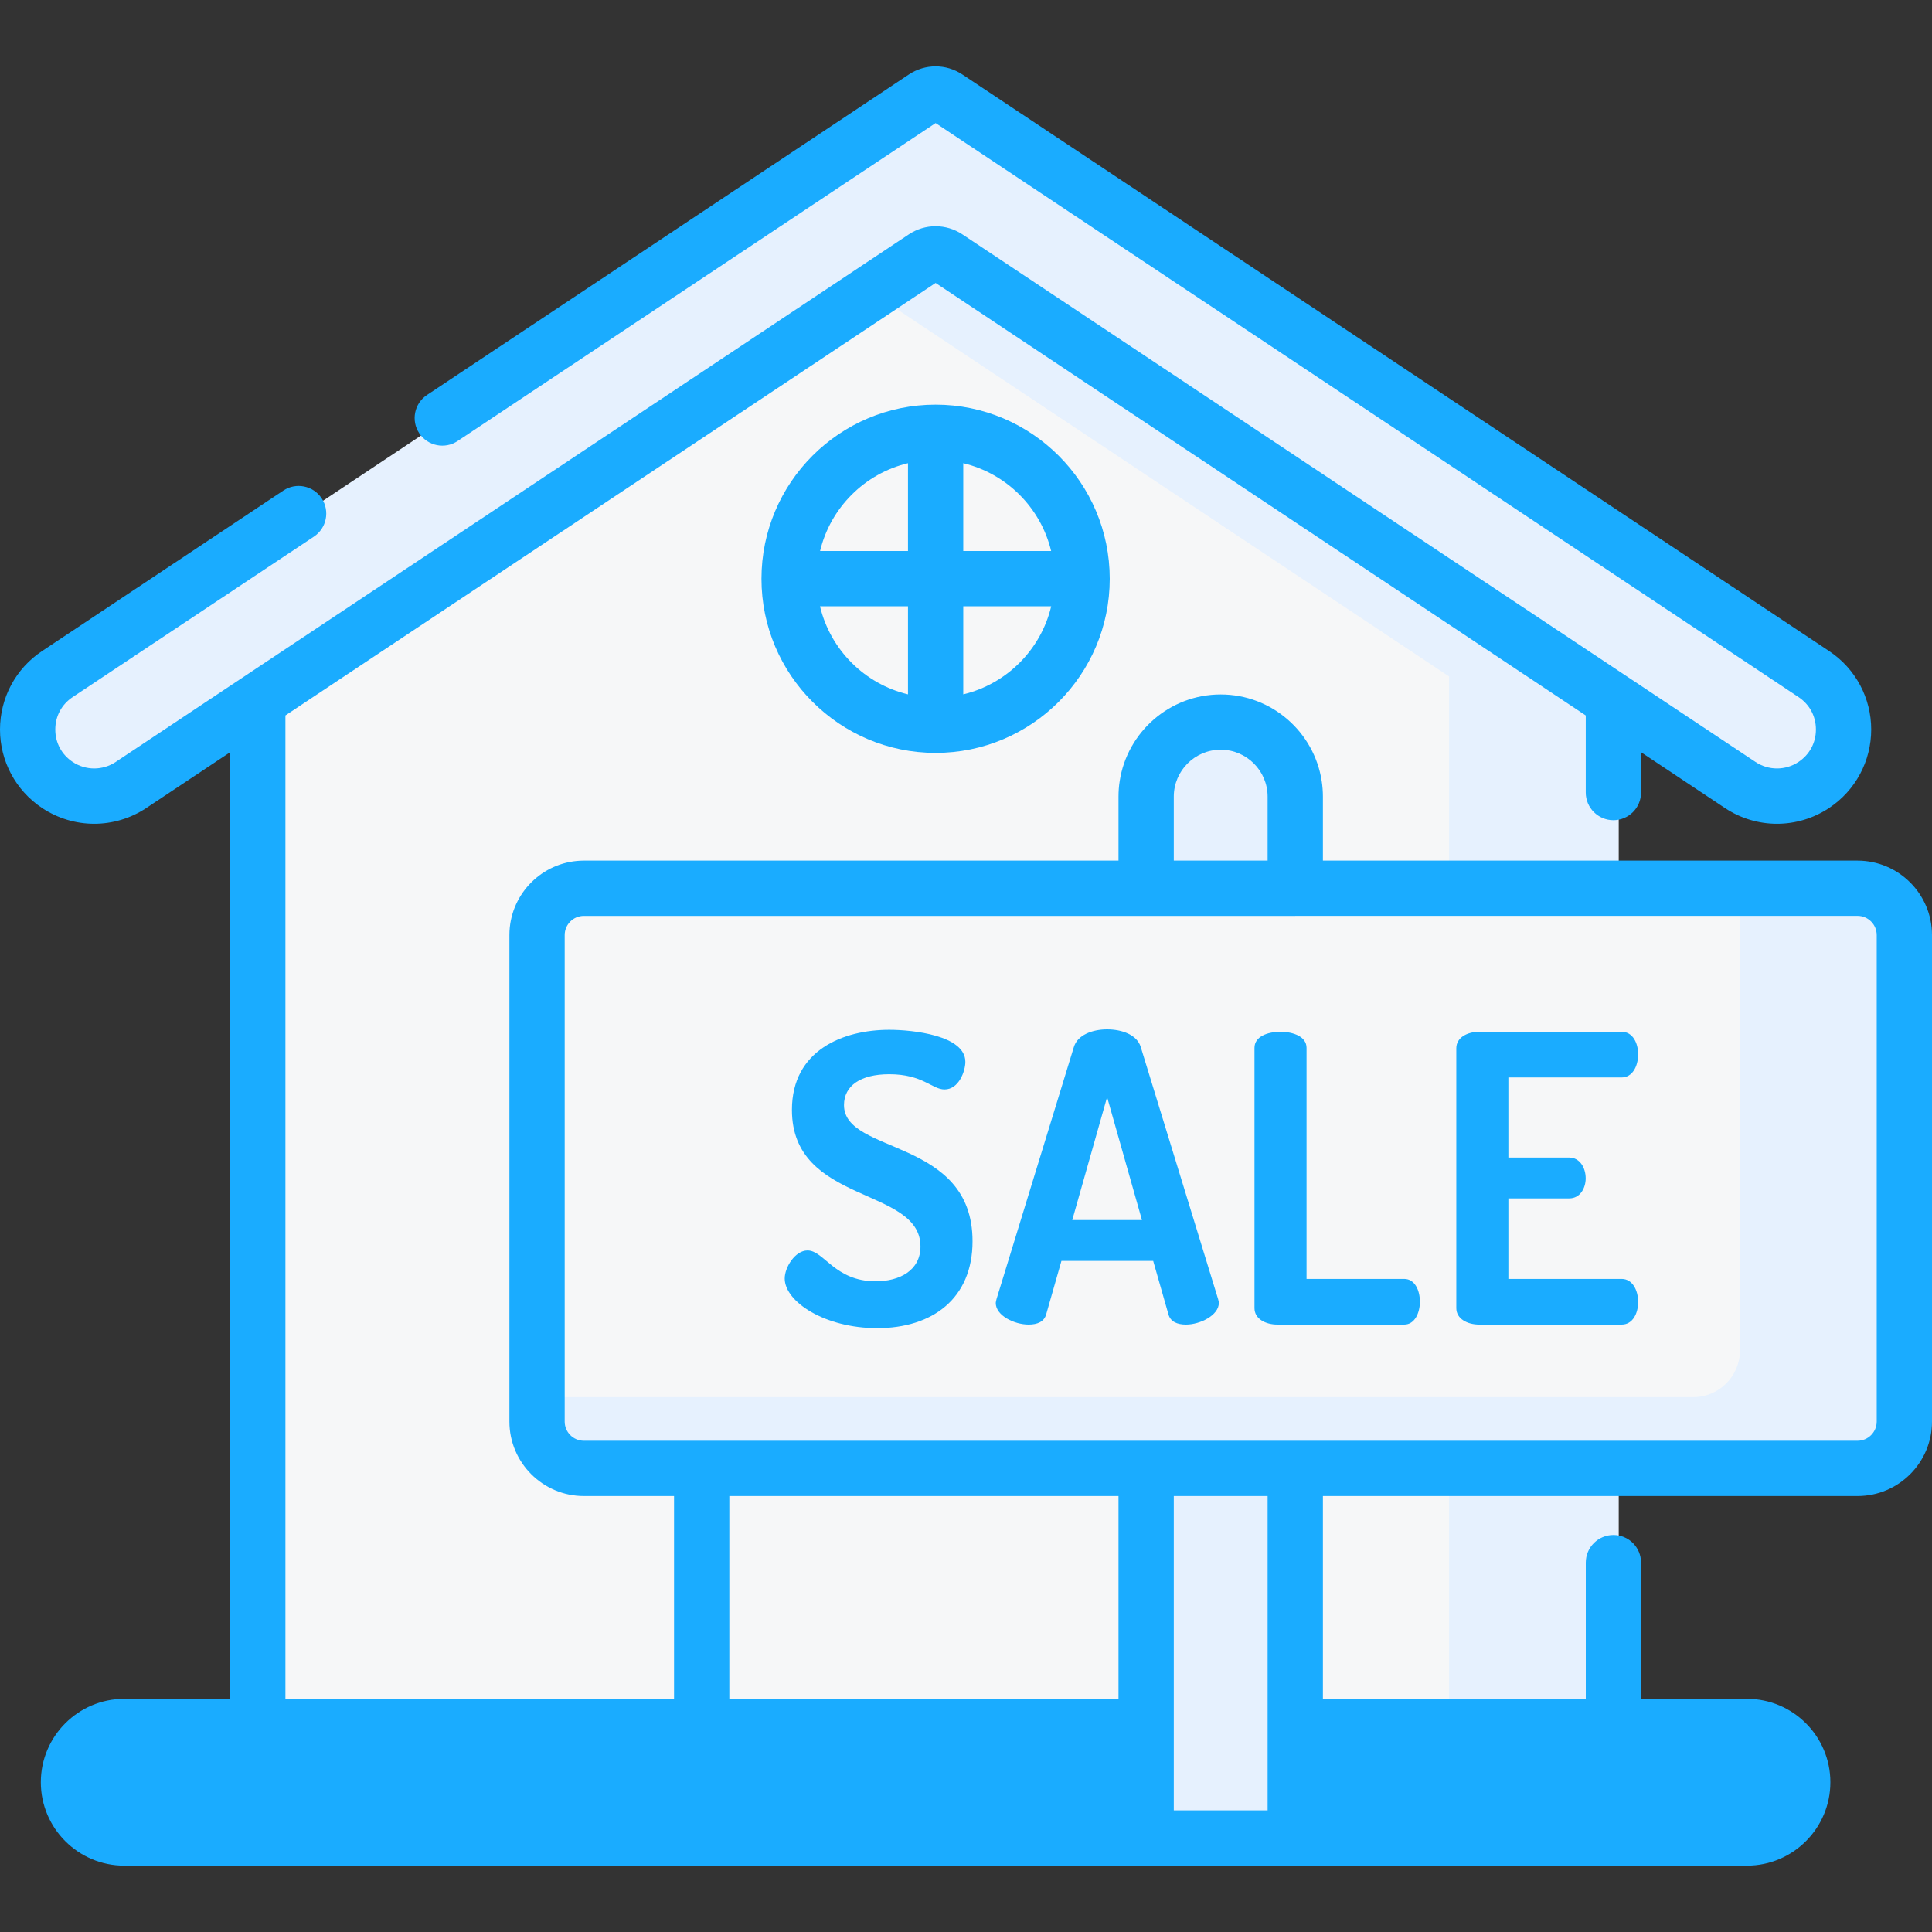 <svg width="60" height="60" viewBox="0 0 60 60" fill="none" xmlns="http://www.w3.org/2000/svg">
<rect x="0" y="0" width="60" height="60" fill="#333333" stroke="none"/>
<path d="M50.256 18.756L29.211 4.757L8.166 18.756V54.84H50.265V18.756H50.256Z" fill="#F6F7F8"/>
<path d="M50.255 18.756L29.21 4.757L24.891 7.63L44.992 21.001H45.001V54.84H50.265V18.756H50.255Z" fill="#E6F1FE"/>
<path d="M4.229 24.377L28.859 7.993C29.074 7.85 29.355 7.85 29.57 7.993L54.2 24.377C54.894 24.838 55.796 24.838 56.49 24.377C57.72 23.559 57.72 21.753 56.49 20.934L29.57 3.027C29.355 2.884 29.075 2.884 28.859 3.027L1.939 20.934C0.71 21.753 0.71 23.559 1.939 24.377C2.633 24.838 3.536 24.838 4.229 24.377Z" fill="#E6F1FE"/>
<path d="M29.215 22.524C31.727 22.524 33.764 20.487 33.764 17.974C33.764 15.462 31.727 13.425 29.215 13.425C26.702 13.425 24.665 15.462 24.665 17.974C24.665 20.487 26.702 22.524 29.215 22.524Z" fill="#F6F7F8"/>
<path d="M36.479 35.163H21.95V57.082H36.479V35.163Z" fill="#F6F7F8"/>
<path d="M36.479 35.163H29.215V57.082H36.479V35.163Z" fill="#F6F7F8"/>
<path d="M54.413 53.618H4.017C3.061 53.618 2.285 54.393 2.285 55.349C2.285 56.306 3.061 57.081 4.017 57.081H54.413C55.369 57.081 56.145 56.306 56.145 55.349C56.145 54.393 55.369 53.618 54.413 53.618Z" fill="#1AACFF"/>
<path d="M57.292 23.348C57.306 23.31 57.319 23.272 57.331 23.233C57.337 23.212 57.341 23.19 57.347 23.168C57.356 23.129 57.367 23.091 57.374 23.051C57.379 23.03 57.381 23.008 57.384 22.986C57.392 22.935 57.4 22.885 57.403 22.834C57.407 22.783 57.411 22.733 57.412 22.682C57.412 22.661 57.411 22.64 57.41 22.619C57.41 22.576 57.409 22.534 57.406 22.491C57.404 22.471 57.401 22.45 57.398 22.43C57.394 22.387 57.389 22.344 57.382 22.302C57.378 22.282 57.374 22.262 57.37 22.243C57.361 22.2 57.352 22.157 57.34 22.114C57.335 22.095 57.329 22.077 57.324 22.058C57.311 22.015 57.297 21.973 57.282 21.93C57.275 21.913 57.268 21.895 57.261 21.878C57.243 21.835 57.225 21.793 57.205 21.752C57.197 21.735 57.189 21.718 57.18 21.702C57.159 21.661 57.136 21.62 57.112 21.58C57.107 21.572 57.103 21.564 57.098 21.556C57.098 21.556 57.097 21.557 57.097 21.557C56.948 21.319 56.747 21.105 56.491 20.934L53.802 19.145L53.5 19.608C52.974 20.416 51.889 20.639 51.086 20.105L29.571 5.794C29.356 5.65 29.075 5.65 28.86 5.794L4.23 22.177C3.536 22.639 2.634 22.639 1.94 22.177C1.684 22.007 1.482 21.794 1.333 21.556C0.764 22.463 0.967 23.731 1.943 24.379C2.647 24.845 3.57 24.816 4.274 24.348L28.86 7.993C29.075 7.85 29.356 7.85 29.571 7.993L54.201 24.377C54.895 24.838 55.797 24.838 56.491 24.377C56.544 24.341 56.594 24.303 56.643 24.264C56.66 24.251 56.676 24.237 56.692 24.223C56.723 24.197 56.753 24.169 56.782 24.141C56.799 24.125 56.817 24.108 56.834 24.091C56.869 24.055 56.902 24.018 56.934 23.98L56.935 23.978C57.04 23.853 57.127 23.718 57.197 23.576L57.201 23.57C57.209 23.554 57.215 23.538 57.222 23.522C57.239 23.485 57.256 23.449 57.27 23.412C57.278 23.39 57.285 23.369 57.292 23.348Z" fill="#E6F1FE"/>
<path d="M56.133 55.157C56.132 55.145 56.129 55.132 56.128 55.12C56.121 55.068 56.112 55.016 56.1 54.966C56.098 54.957 56.096 54.948 56.094 54.939C56.08 54.884 56.064 54.83 56.045 54.776C56.044 54.773 56.043 54.77 56.042 54.766C56.021 54.708 55.997 54.651 55.97 54.596V54.596C55.69 54.018 55.099 53.618 54.413 53.618H50.881V54.391C50.881 55.044 50.351 55.574 49.698 55.574H4.017C3.331 55.574 2.74 55.174 2.46 54.596C2.32 54.884 2.255 55.215 2.299 55.565C2.408 56.44 3.182 57.081 4.063 57.081H54.413C55.37 57.081 56.145 56.306 56.145 55.35C56.145 55.284 56.14 55.221 56.133 55.157Z" fill="#1AACFF"/>
<path d="M40.384 57.081H35.754V24.74C35.754 23.462 36.79 22.425 38.069 22.425C39.348 22.425 40.384 23.462 40.384 24.74V57.081Z" fill="#E6F1FE"/>
<path d="M38.069 22.425C37.647 22.425 37.252 22.54 36.912 22.737C37.603 23.138 38.069 23.884 38.069 24.74V57.081H40.385V24.74C40.385 23.461 39.348 22.425 38.069 22.425Z" fill="#E6F1FE"/>
<path d="M57.846 45.602H18.292C17.489 45.602 16.838 44.951 16.838 44.148V29.04C16.838 28.236 17.489 27.585 18.292 27.585H57.846C58.65 27.585 59.301 28.236 59.301 29.04V44.148C59.301 44.951 58.65 45.602 57.846 45.602Z" fill="#F6F7F8"/>
<path d="M57.846 27.585H54.037V41.935C54.037 42.738 53.386 43.389 52.583 43.389H16.838V44.148C16.838 44.951 17.489 45.602 18.292 45.602H57.846C58.65 45.602 59.301 44.951 59.301 44.148V29.04C59.301 28.236 58.65 27.585 57.846 27.585Z" fill="#E6F1FE"/>
<path d="M26.211 34.319C26.211 33.722 26.721 33.361 27.616 33.361C28.661 33.361 28.947 33.834 29.333 33.834C29.78 33.834 29.98 33.262 29.98 32.976C29.98 32.155 28.35 31.981 27.616 31.981C26.186 31.981 24.594 32.615 24.594 34.468C24.594 37.416 28.586 36.844 28.586 38.71C28.586 39.456 27.939 39.792 27.193 39.792C25.925 39.792 25.589 38.834 25.079 38.834C24.693 38.834 24.37 39.357 24.37 39.705C24.37 40.426 25.614 41.247 27.243 41.247C28.959 41.247 30.203 40.327 30.203 38.548C30.203 35.327 26.211 35.861 26.211 34.319Z" fill="#1AACFF"/>
<path d="M35.427 32.516C35.315 32.143 34.855 31.968 34.382 31.968C33.922 31.968 33.462 32.143 33.35 32.516L30.949 40.34C30.937 40.389 30.924 40.439 30.924 40.464C30.924 40.862 31.509 41.136 31.944 41.136C32.218 41.136 32.429 41.048 32.492 40.812L32.964 39.158H35.813L36.285 40.812C36.347 41.048 36.559 41.136 36.833 41.136C37.268 41.136 37.852 40.849 37.852 40.464C37.852 40.426 37.84 40.389 37.828 40.34L35.427 32.516ZM33.3 37.889L34.382 34.071L35.464 37.889H33.3Z" fill="#1AACFF"/>
<path d="M43.611 39.718H40.576V32.541C40.576 32.193 40.166 32.043 39.768 32.043C39.357 32.043 38.959 32.193 38.959 32.541V40.626C38.959 40.962 39.307 41.136 39.668 41.136H43.611C43.934 41.136 44.096 40.775 44.096 40.427C44.096 40.066 43.934 39.718 43.611 39.718Z" fill="#1AACFF"/>
<path d="M50.364 33.461C50.687 33.461 50.874 33.125 50.874 32.74C50.874 32.404 50.712 32.043 50.364 32.043H45.936C45.575 32.043 45.227 32.217 45.227 32.553V40.626C45.227 40.961 45.575 41.136 45.936 41.136H50.364C50.712 41.136 50.874 40.775 50.874 40.439C50.874 40.053 50.687 39.718 50.364 39.718H46.844V37.217H48.734C49.083 37.217 49.245 36.882 49.245 36.596C49.245 36.26 49.058 35.949 48.734 35.949H46.844V33.461H50.364V33.461Z" fill="#1AACFF"/>
<path d="M57.687 26.727H41.084V24.74C41.084 24.576 41.071 24.415 41.047 24.258C40.814 22.736 39.496 21.567 37.91 21.567C36.324 21.567 35.006 22.736 34.773 24.258C34.748 24.415 34.736 24.576 34.736 24.74V26.727H18.133C16.937 26.727 15.951 27.639 15.832 28.803C15.824 28.881 15.82 28.96 15.82 29.04V44.148C15.82 45.423 16.858 46.461 18.133 46.461H20.933V52.759H8.864V22.219L29.056 8.787L49.247 22.219V24.613C49.247 25.087 49.632 25.472 50.106 25.472C50.58 25.472 50.964 25.087 50.964 24.613V23.361L53.566 25.092C54.55 25.747 55.822 25.747 56.806 25.092C57.624 24.548 58.112 23.637 58.112 22.656C58.112 21.674 57.624 20.764 56.806 20.22L29.887 2.313C29.382 1.977 28.73 1.977 28.225 2.313L13.26 12.267C12.866 12.53 12.758 13.063 13.021 13.457C13.284 13.852 13.817 13.959 14.211 13.697L29.056 3.822L55.856 21.649C56.199 21.877 56.395 22.244 56.395 22.656C56.395 23.067 56.198 23.434 55.856 23.662C55.449 23.933 54.923 23.933 54.517 23.662L50.581 21.044L29.887 7.278C29.382 6.943 28.73 6.942 28.225 7.278L3.595 23.662C3.188 23.933 2.663 23.933 2.256 23.662C1.913 23.434 1.717 23.067 1.717 22.656C1.717 22.244 1.913 21.877 2.256 21.649L9.749 16.665C10.144 16.402 10.251 15.869 9.989 15.474C9.726 15.08 9.193 14.973 8.799 15.235L1.305 20.22C0.488 20.763 0 21.674 0 22.656C0 23.637 0.488 24.548 1.305 25.092C1.798 25.419 2.361 25.583 2.926 25.583C3.49 25.583 4.054 25.419 4.546 25.092L7.148 23.361V52.759H3.858C2.43 52.759 1.268 53.921 1.268 55.349C1.268 56.778 2.43 57.939 3.858 57.939H35.595H40.225H54.254C55.682 57.939 56.844 56.777 56.844 55.349C56.844 53.921 55.682 52.759 54.254 52.759H50.964V48.529C50.964 48.054 50.58 47.67 50.106 47.67C49.632 47.67 49.248 48.054 49.248 48.529V52.759H41.084V46.461H57.687C58.962 46.461 60 45.423 60 44.148V29.04C60 27.764 58.962 26.727 57.687 26.727ZM36.453 24.74C36.453 23.937 37.107 23.283 37.91 23.283C38.713 23.283 39.367 23.937 39.367 24.74V26.727H36.453V24.74V24.74ZM34.736 56.223H3.858C3.377 56.223 2.985 55.831 2.985 55.349C2.985 54.868 3.376 54.476 3.858 54.476H8.006H21.791H34.736V56.223ZM34.736 52.759H22.65V46.461H34.736V52.759V52.759ZM39.367 53.618V56.223H36.453V53.618V46.461H39.367V53.618ZM50.106 54.476H54.254C54.736 54.476 55.127 54.868 55.127 55.349C55.127 55.831 54.736 56.223 54.254 56.223H41.084V54.476H50.106ZM58.283 44.148C58.283 44.476 58.016 44.744 57.687 44.744H40.225H35.595H21.791H18.133C17.804 44.744 17.537 44.476 17.537 44.148V29.04C17.537 28.711 17.804 28.444 18.133 28.444H35.595H40.225C40.226 28.444 40.227 28.443 40.227 28.443H57.687C58.016 28.443 58.283 28.711 58.283 29.04V44.148Z" fill="#1AACFF"/>
<path d="M23.648 17.974C23.648 20.956 26.074 23.382 29.056 23.382C32.038 23.382 34.464 20.956 34.464 17.974C34.464 14.993 32.038 12.567 29.056 12.567C26.074 12.567 23.648 14.992 23.648 17.974ZM28.198 21.564C26.85 21.241 25.788 20.178 25.466 18.829H28.198V21.564ZM28.198 17.112H25.468C25.791 15.767 26.852 14.707 28.198 14.385V17.112ZM29.915 14.385C31.26 14.707 32.321 15.767 32.644 17.112H29.915V14.385ZM29.915 18.829H32.646C32.325 20.178 31.262 21.241 29.915 21.564V18.829V18.829Z" fill="#1AACFF"/>
</svg>
